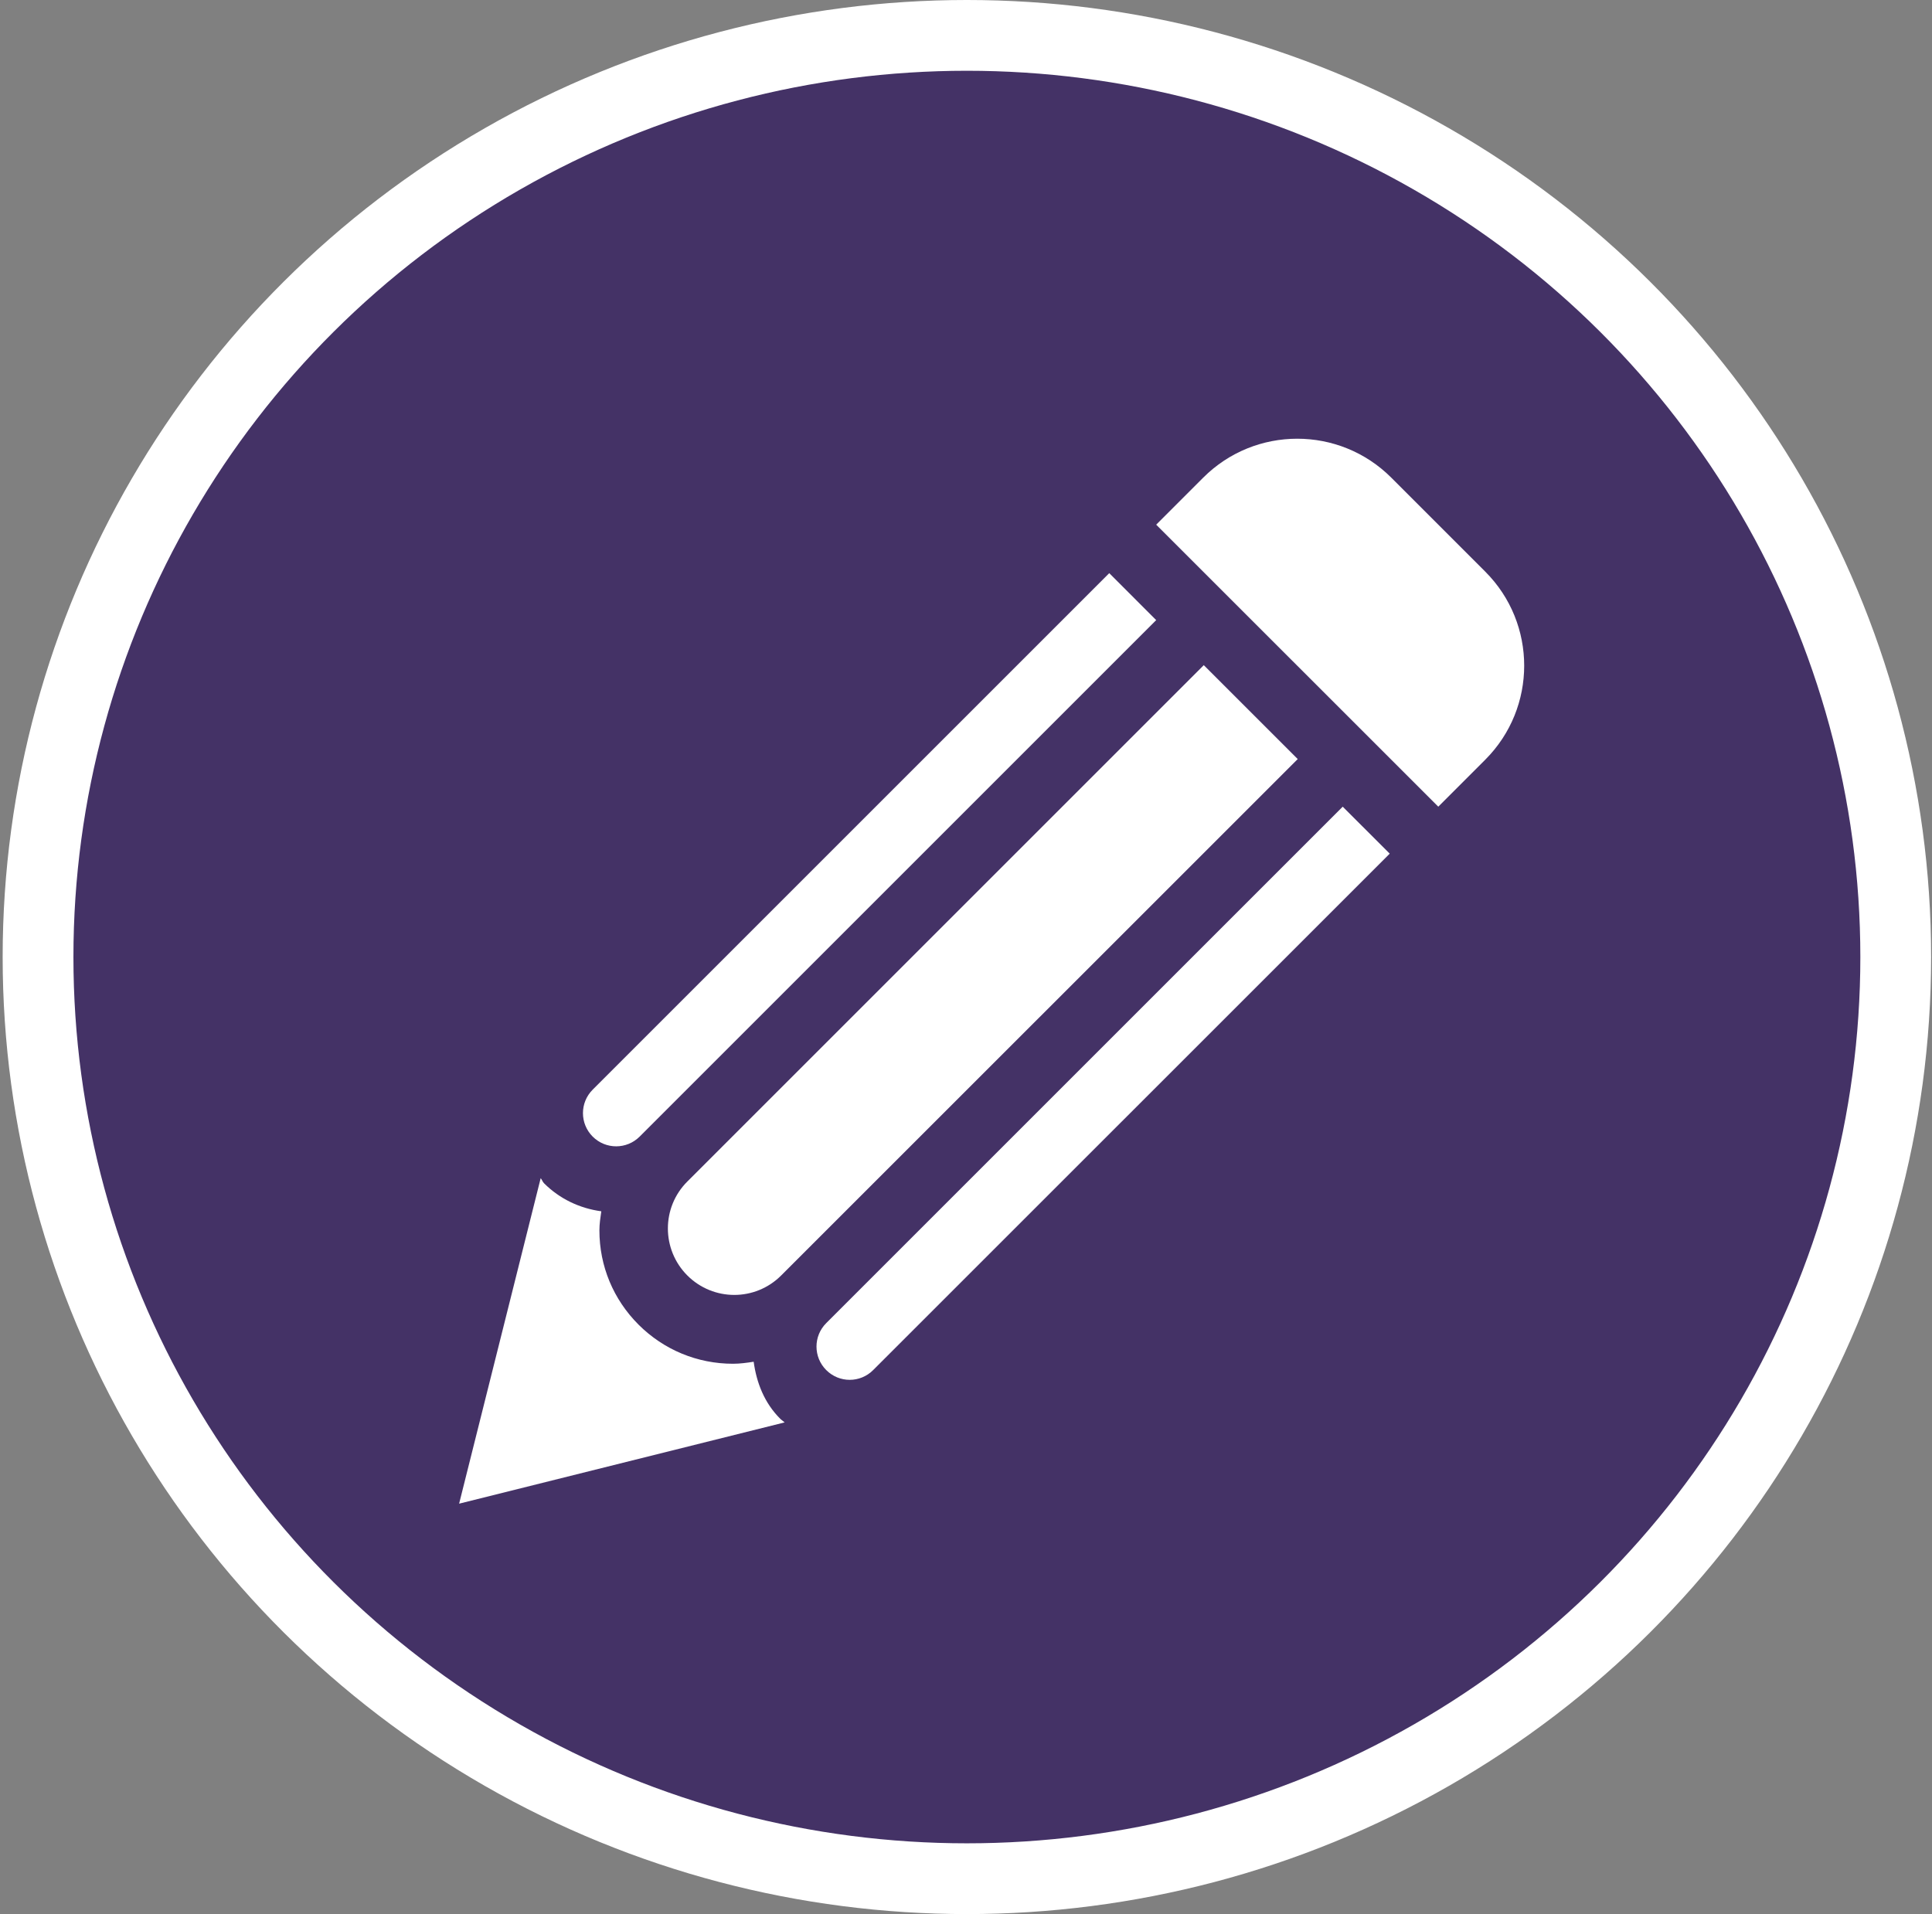 <svg xmlns="http://www.w3.org/2000/svg" width="546" height="541" viewBox="0 0 546 541">
  <rect x="0" y="0" width="546" height="541" fill="#808080" stroke="none"/>
  <g fill="none" fill-rule="evenodd" transform="translate(10.75 10)">
    <ellipse cx="262.5" cy="260.5" fill="#443266" stroke="#FFFFFF" stroke-width="20" rx="262.5" ry="260.5"/>
    <path fill="#FFFFFF" fill-rule="nonzero" d="M290.008,90.71 L276.722,104 L197,24.299 L210.286,11.007 C224.962,-3.669 248.761,-3.669 263.439,11.007 L290.008,37.58 C304.664,52.248 304.664,76.035 290.008,90.71 Z M103.748,249.97 C100.084,253.635 100.084,259.571 103.748,263.236 C107.415,266.921 113.353,266.921 117.017,263.236 L263,117.279 L249.715,104 L103.748,249.97 Z M37.75,183.981 C34.083,187.65 34.083,193.583 37.75,197.251 C41.414,200.916 47.352,200.916 51.019,197.251 L197,51.271 L183.735,38 L37.75,183.981 Z M210.447,64 L64.49,209.956 C57.161,217.271 57.179,229.163 64.49,236.492 C71.822,243.822 83.695,243.856 91.043,236.472 L237,90.544 L210.447,64 Z M90.746,277 C86.23,272.489 84.053,266.774 83.243,260.884 C81.323,261.18 79.389,261.455 77.414,261.455 C67.326,261.455 57.85,257.522 50.713,250.403 C43.576,243.267 39.648,233.829 39.648,223.768 C39.648,221.933 39.924,220.145 40.183,218.363 C34.079,217.533 28.437,214.867 24.011,210.452 C23.586,210.032 23.44,209.461 23.053,209 L0,301 L92,278.029 C91.595,277.661 91.136,277.385 90.746,277 Z" transform="translate(119 114)"/>
  </g>
</svg>
